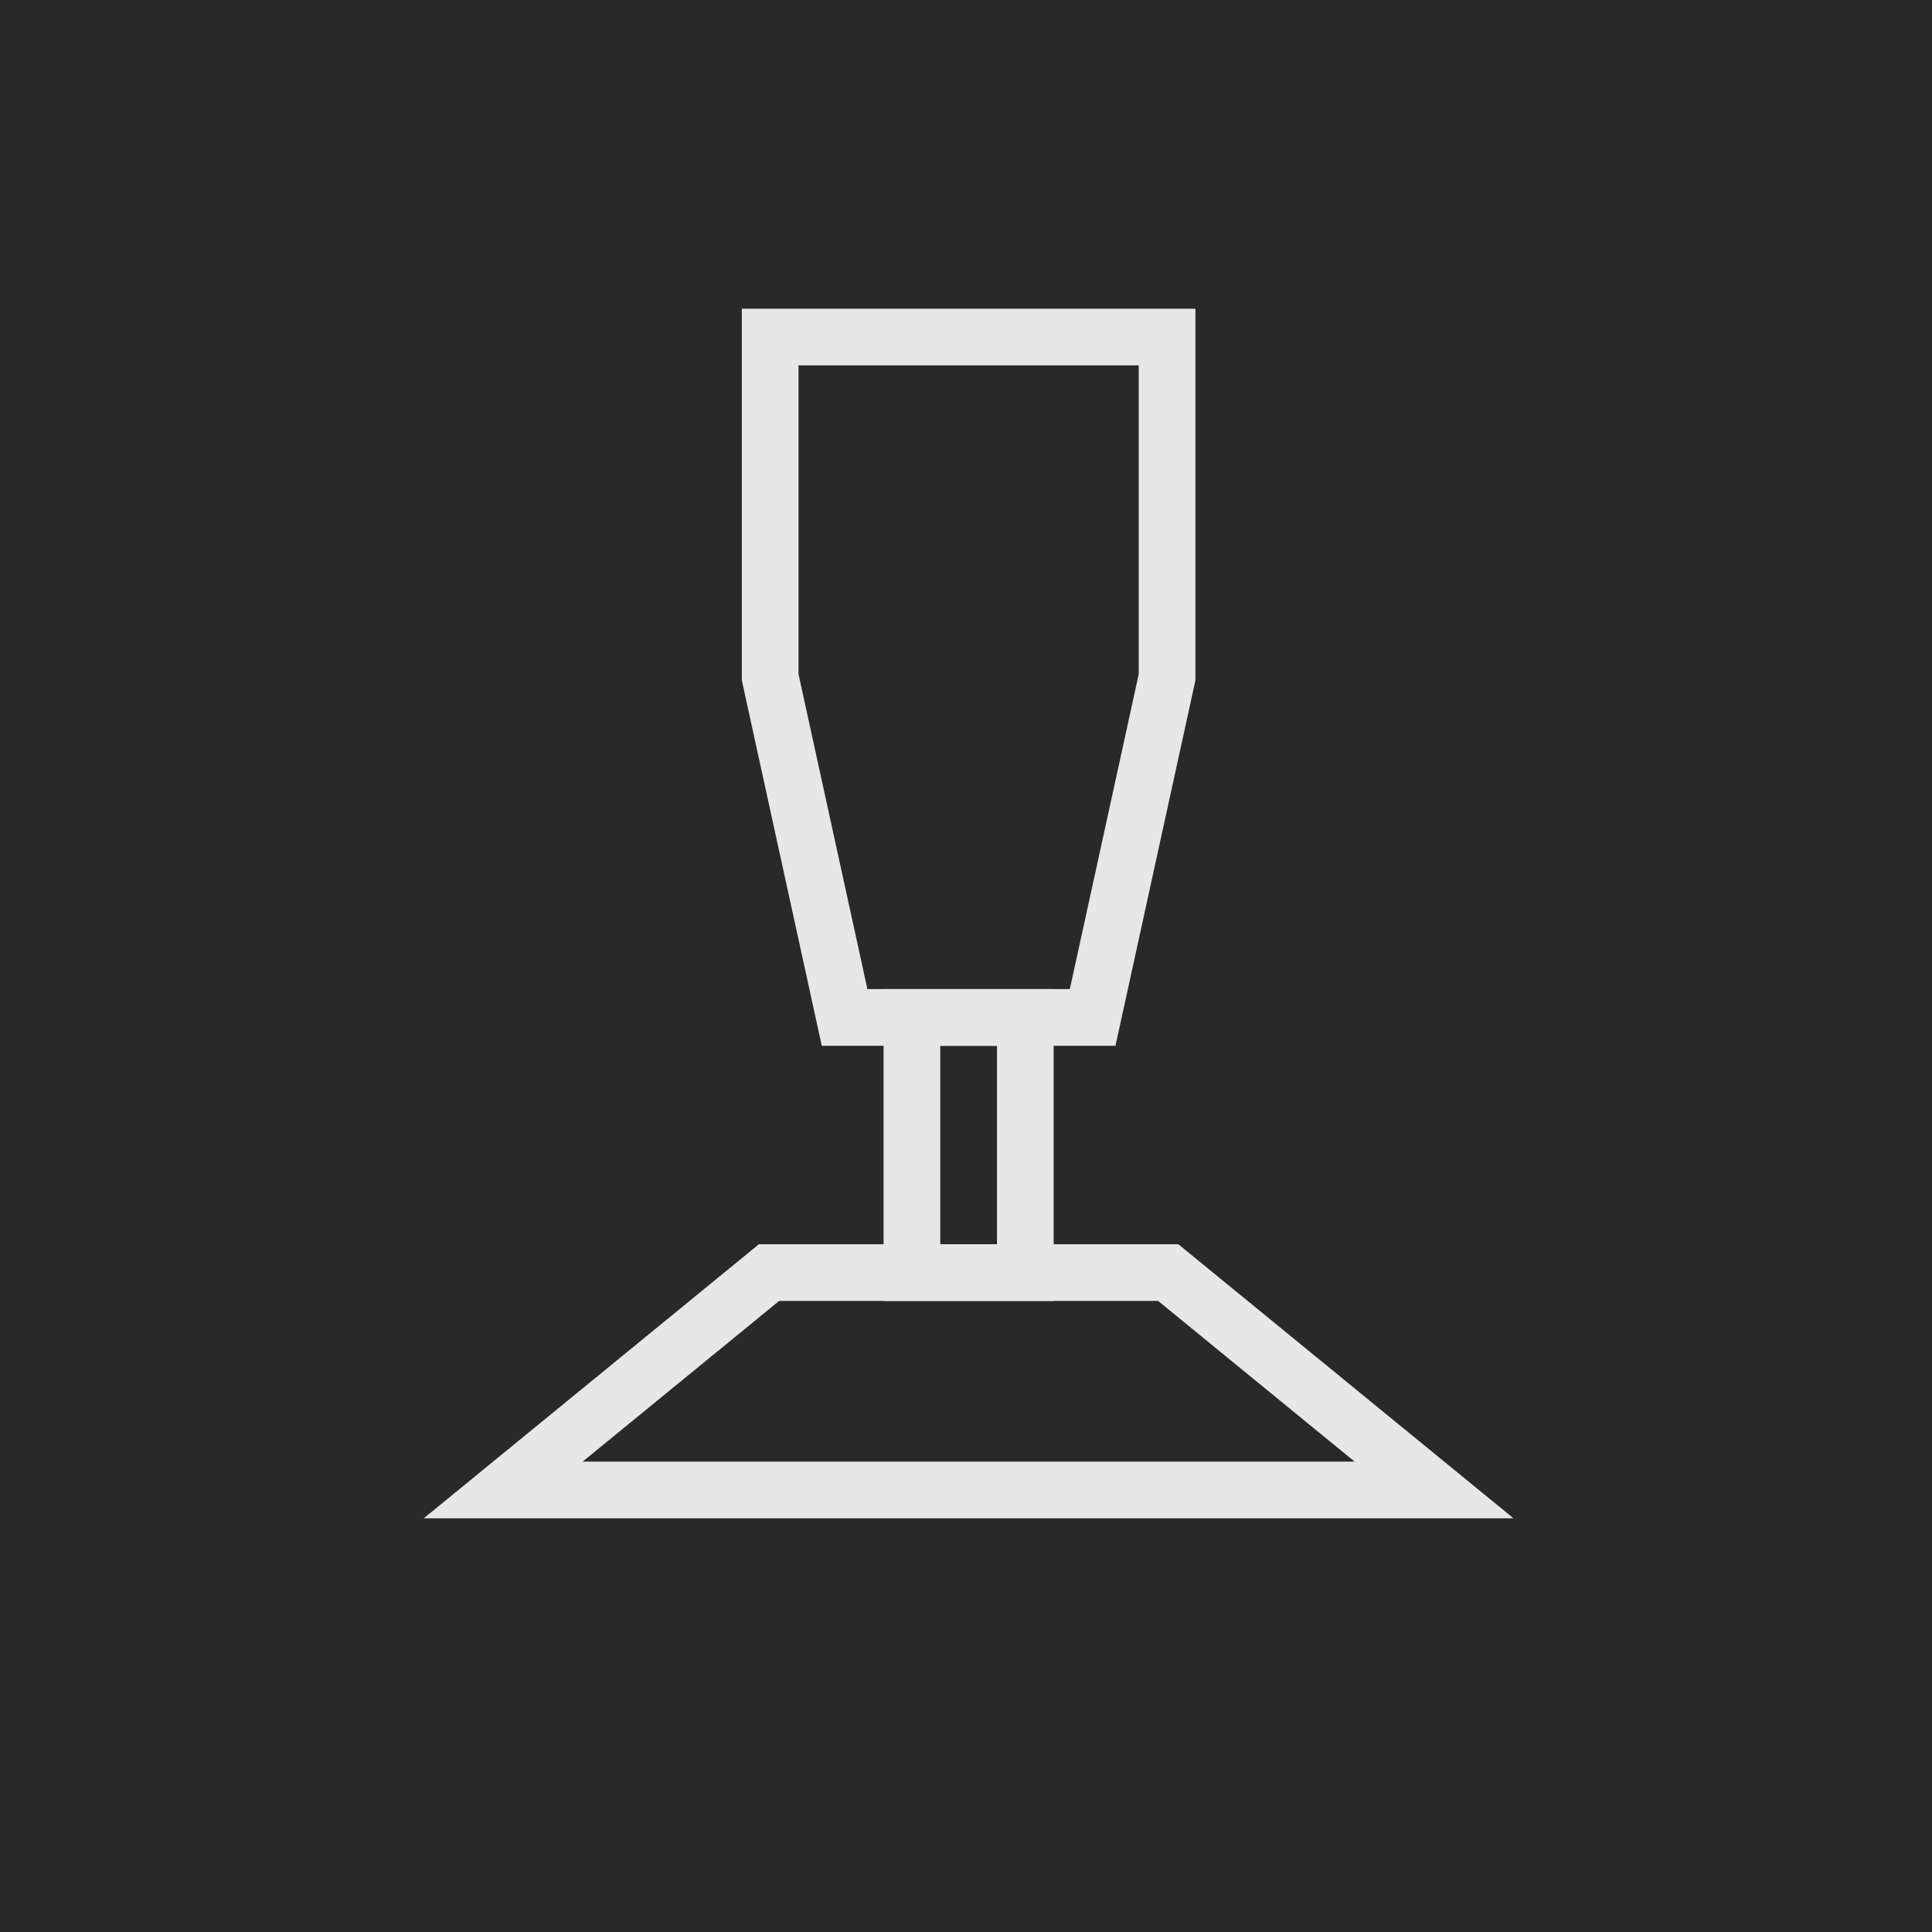 <svg xmlns="http://www.w3.org/2000/svg" viewBox="0 0 92 92"><defs><style>.cls-1{fill:#292929;}.cls-2{fill:none;stroke:#e7e7e7;stroke-width:2.7px;}</style></defs><g id="Fond"><rect class="cls-1" width="92" height="92"/></g><g id="Tracés"><polygon class="cls-2" points="36.675 16.05 36.675 32.25 40.219 48.45 52.031 48.45 55.575 32.25 55.575 16.05 36.675 16.05"/><polyline class="cls-2" points="42.188 70.95 68.288 70.95 55.631 60.6 36.619 60.6 23.963 70.95 50.063 70.95"/><rect class="cls-2" x="43.425" y="48.45" width="5.4" height="12.15"/></g></svg>